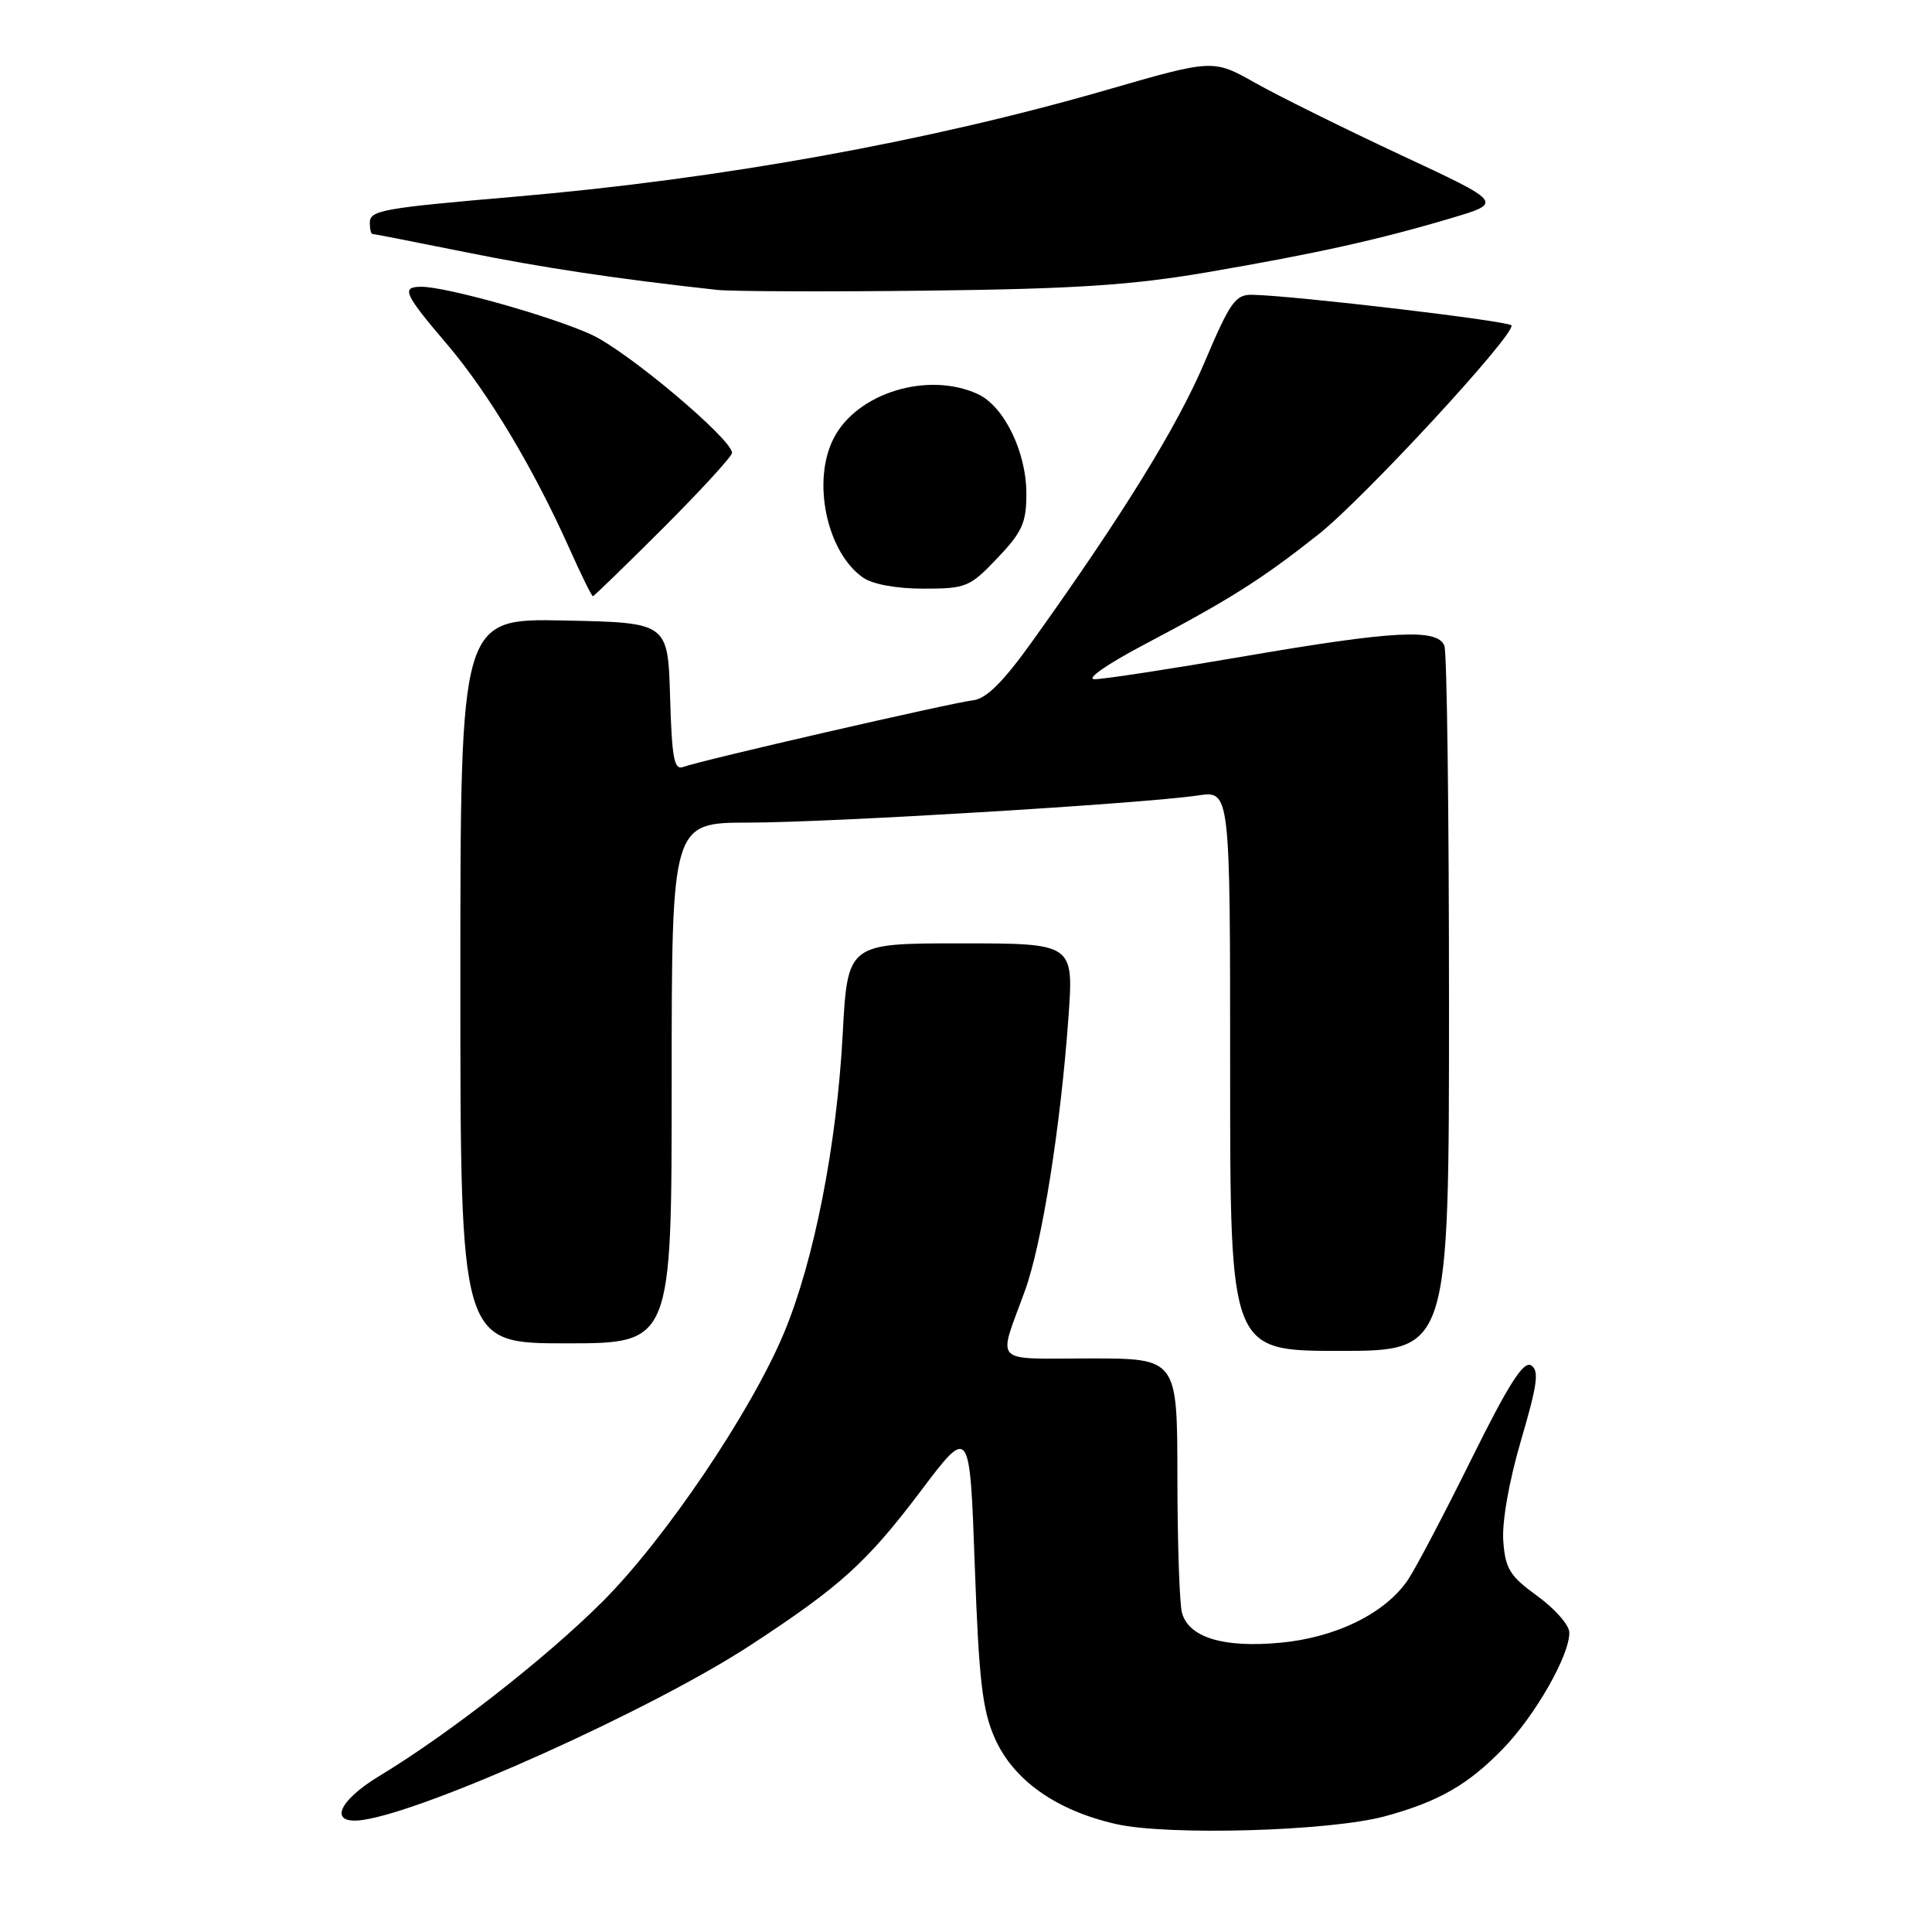 <?xml version="1.0" encoding="UTF-8" standalone="no"?>
<!DOCTYPE svg PUBLIC "-//W3C//DTD SVG 1.1//EN" "http://www.w3.org/Graphics/SVG/1.1/DTD/svg11.dtd" >
<svg xmlns="http://www.w3.org/2000/svg" xmlns:xlink="http://www.w3.org/1999/xlink" version="1.1" viewBox="0 0 256 256">
 <g >
 <path fill="currentColor"
d=" M 183.50 240.67 C 190.59 238.74 194.51 236.51 199.14 231.73 C 203.45 227.30 208.04 219.23 207.94 216.28 C 207.91 215.30 205.99 213.13 203.69 211.47 C 200.05 208.83 199.46 207.87 199.19 204.17 C 199.01 201.63 199.96 196.24 201.55 190.83 C 203.72 183.44 203.97 181.60 202.88 180.92 C 201.87 180.30 199.90 183.39 194.99 193.30 C 191.40 200.56 187.61 207.76 186.59 209.29 C 183.60 213.75 177.09 216.97 169.66 217.67 C 162.08 218.38 157.49 216.97 156.61 213.67 C 156.29 212.48 156.02 204.41 156.01 195.75 C 156.00 180.00 156.00 180.00 144.38 180.00 C 131.28 180.00 132.20 180.97 135.82 171.00 C 138.07 164.80 140.54 149.28 141.58 134.75 C 142.27 125.00 142.27 125.00 127.29 125.00 C 112.31 125.00 112.31 125.00 111.66 137.07 C 110.87 151.79 107.87 167.04 103.90 176.58 C 99.54 187.05 88.07 204.03 79.76 212.30 C 72.26 219.77 59.42 229.80 50.26 235.33 C 44.71 238.69 43.52 241.78 48.02 241.16 C 56.53 239.98 86.49 226.48 99.50 217.96 C 111.40 210.17 114.88 207.01 122.02 197.55 C 128.50 188.96 128.50 188.96 129.16 207.38 C 129.71 222.66 130.16 226.58 131.82 230.33 C 134.28 235.88 139.93 239.88 147.85 241.69 C 154.75 243.26 176.20 242.65 183.50 240.67 Z  M 192.00 133.08 C 192.00 107.83 191.73 86.45 191.39 85.58 C 190.50 83.25 184.73 83.55 164.66 87.00 C 155.05 88.65 146.23 90.00 145.05 90.00 C 143.82 90.00 146.62 88.05 151.63 85.40 C 162.96 79.43 167.17 76.77 174.70 70.81 C 180.70 66.07 200.73 44.38 200.28 43.12 C 200.07 42.55 171.71 39.19 165.96 39.06 C 163.70 39.01 163.01 39.98 159.61 48.00 C 156.00 56.52 148.79 68.20 136.77 85.00 C 132.93 90.36 130.70 92.58 128.95 92.79 C 126.04 93.13 92.67 100.80 90.55 101.62 C 89.32 102.09 89.03 100.53 88.79 92.34 C 88.50 82.50 88.50 82.50 74.75 82.22 C 61.00 81.94 61.00 81.94 61.00 129.97 C 61.00 178.00 61.00 178.00 75.00 178.00 C 89.00 178.00 89.00 178.00 89.00 143.50 C 89.00 109.00 89.00 109.00 99.25 109.00 C 109.96 108.99 151.40 106.49 158.75 105.40 C 163.00 104.77 163.00 104.77 163.00 141.89 C 163.00 179.00 163.00 179.00 177.50 179.00 C 192.00 179.00 192.00 179.00 192.00 133.08 Z  M 87.92 69.92 C 92.91 64.92 97.00 60.46 97.00 60.01 C 97.00 58.20 83.20 46.58 78.41 44.36 C 73.23 41.96 59.18 38.00 55.84 38.00 C 53.11 38.00 53.51 38.90 59.28 45.67 C 64.74 52.10 70.72 62.09 75.48 72.75 C 77.02 76.19 78.40 79.00 78.56 79.00 C 78.71 79.00 82.92 74.91 87.92 69.92 Z  M 132.15 73.96 C 135.45 70.50 136.00 69.27 136.00 65.42 C 136.00 59.86 133.03 53.79 129.53 52.20 C 122.92 49.19 113.57 52.06 110.48 58.05 C 107.55 63.70 109.53 73.16 114.35 76.53 C 115.62 77.42 118.78 78.00 122.38 78.00 C 128.01 78.00 128.51 77.79 132.15 73.96 Z  M 160.00 36.07 C 174.40 33.60 182.70 31.76 192.34 28.89 C 199.17 26.86 199.17 26.86 185.53 20.50 C 178.03 16.99 169.38 12.71 166.32 10.98 C 160.74 7.84 160.74 7.84 146.62 11.92 C 123.00 18.75 95.53 23.71 68.50 26.04 C 50.49 27.59 49.00 27.86 49.00 29.55 C 49.00 30.35 49.16 31.00 49.36 31.00 C 49.56 31.00 55.07 32.08 61.61 33.40 C 71.93 35.48 81.55 36.93 95.00 38.41 C 96.92 38.62 109.53 38.67 123.00 38.51 C 142.51 38.28 150.04 37.78 160.00 36.07 Z "/>
</g>
</svg>